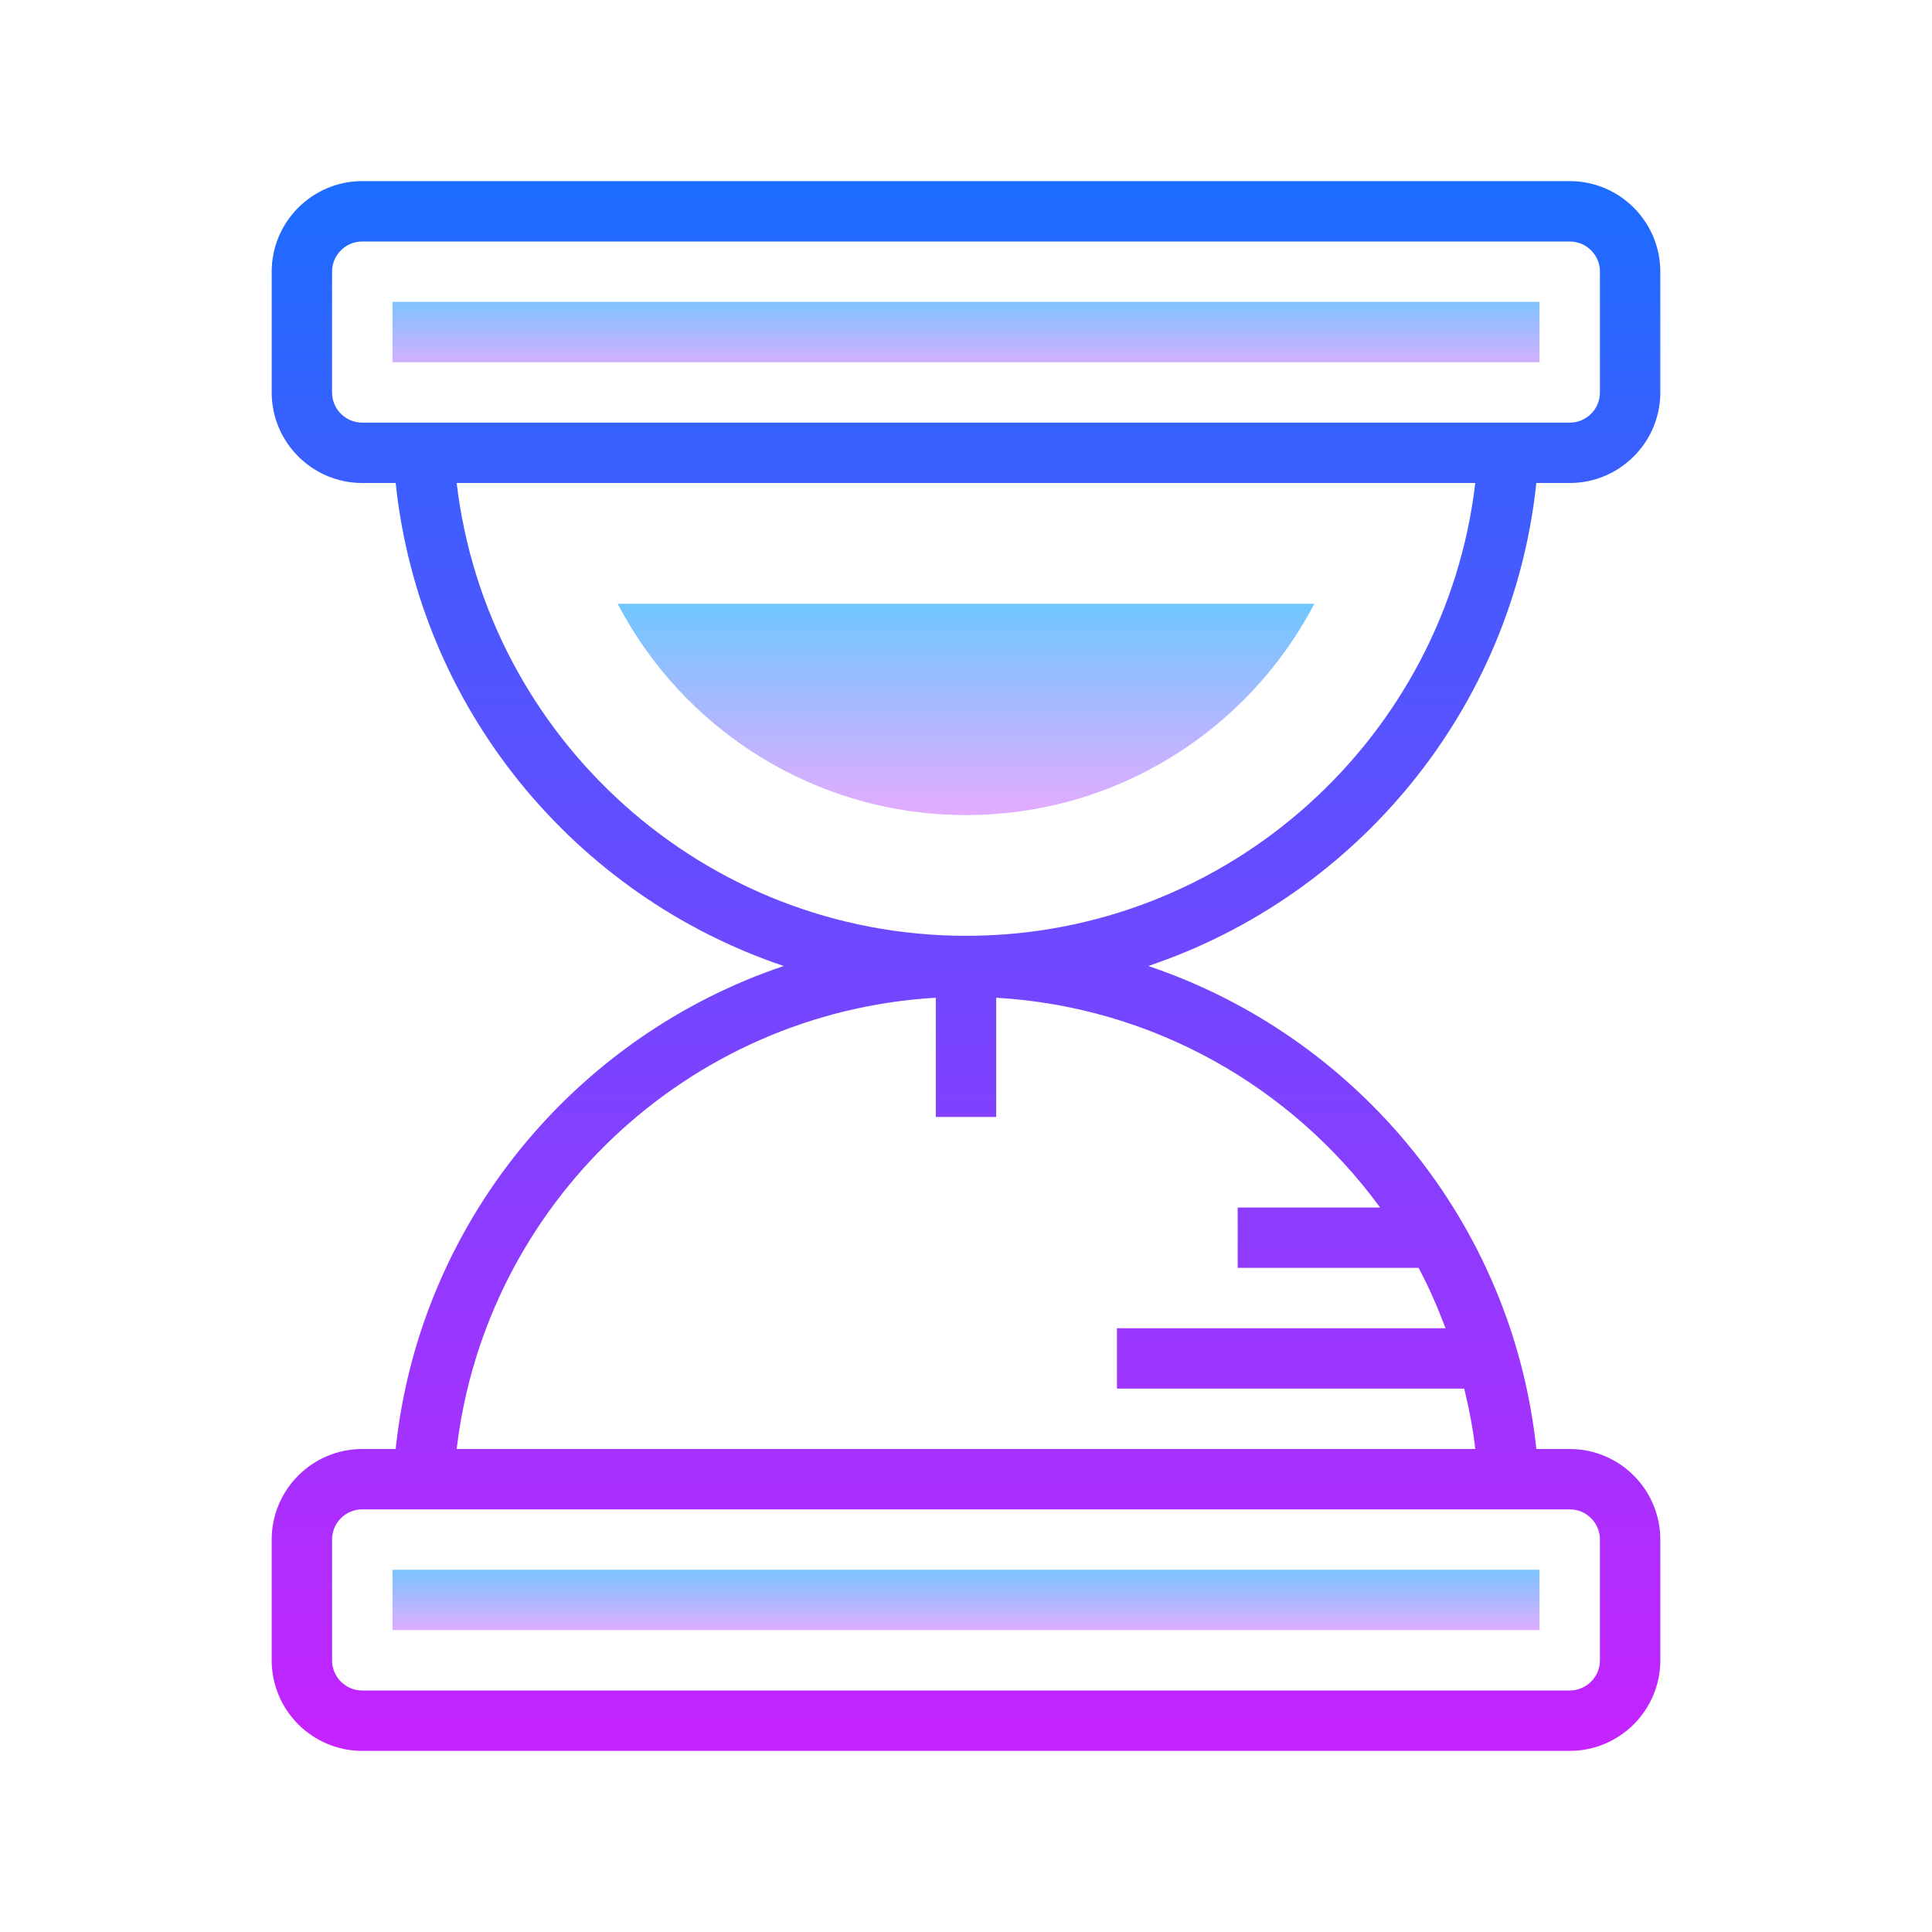 <?xml version="1.0" encoding="iso-8859-1"?>
<!-- Generator: Adobe Illustrator 20.1.0, SVG Export Plug-In . SVG Version: 6.00 Build 0)  -->
<svg xmlns="http://www.w3.org/2000/svg" xmlns:xlink="http://www.w3.org/1999/xlink" version="1.1" id="&#1057;&#1083;&#1086;&#1081;_1" x="0px" y="0px" viewBox="0 0 64 64" style="enable-background:new 0 0 64 64;" xml:space="preserve">
<linearGradient id="SVGID_1__52547" gradientUnits="userSpaceOnUse" x1="32" y1="51.708" x2="32" y2="54.168" spreadMethod="reflect">
	<stop offset="0" style="stop-color:#6DC7FF"/>
	<stop offset="1" style="stop-color:#E6ABFF"/>
</linearGradient>
<rect x="13" y="52" style="fill:url(#SVGID_1__52547);" width="38" height="2"/>
<linearGradient id="SVGID_2__52547" gradientUnits="userSpaceOnUse" x1="32" y1="9.5" x2="32" y2="12.541" spreadMethod="reflect">
	<stop offset="0" style="stop-color:#6DC7FF"/>
	<stop offset="1" style="stop-color:#E6ABFF"/>
</linearGradient>
<rect x="13" y="10" style="fill:url(#SVGID_2__52547);" width="38" height="2"/>
<linearGradient id="SVGID_3__52547" gradientUnits="userSpaceOnUse" x1="32" y1="19.875" x2="32" y2="27.125" spreadMethod="reflect">
	<stop offset="0" style="stop-color:#6DC7FF"/>
	<stop offset="1" style="stop-color:#E6ABFF"/>
</linearGradient>
<path style="fill:url(#SVGID_3__52547);" d="M43.54,20c-2.17,4.16-6.53,7-11.54,7s-9.37-2.84-11.54-7H43.54z"/>
<linearGradient id="SVGID_4__52547" gradientUnits="userSpaceOnUse" x1="32" y1="5.625" x2="32" y2="58.67" spreadMethod="reflect">
	<stop offset="0" style="stop-color:#1A6DFF"/>
	<stop offset="1" style="stop-color:#C822FF"/>
</linearGradient>
<path style="fill:url(#SVGID_4__52547);" d="M50.893,16H52c1.654,0,3-1.346,3-3V9c0-1.654-1.346-3-3-3H12c-1.654,0-3,1.346-3,3v4  c0,1.654,1.346,3,3,3h1.107c0.787,7.484,5.94,13.674,12.855,16c-6.915,2.326-12.068,8.516-12.855,16H12c-1.654,0-3,1.346-3,3v4  c0,1.654,1.346,3,3,3h40c1.654,0,3-1.346,3-3v-4c0-1.654-1.346-3-3-3h-1.107c-0.787-7.484-5.94-13.674-12.855-16  C44.952,29.674,50.105,23.484,50.893,16z M12,14c-0.552,0-1-0.448-1-1V9c0-0.552,0.448-1,1-1h40c0.552,0,1,0.448,1,1v4  c0,0.552-0.448,1-1,1h-1h-2H15h-2H12z M52,50c0.552,0,1,0.448,1,1v4c0,0.552-0.448,1-1,1H12c-0.552,0-1-0.448-1-1v-4  c0-0.552,0.448-1,1-1h1h2h34h2H52z M45.717,40H41v2h5.992c0.344,0.641,0.634,1.313,0.894,2H37v2h11.505  c0.159,0.654,0.287,1.319,0.367,2H15.128C16.084,39.894,22.76,33.534,31,33.051V37h2v-3.949C38.221,33.356,42.808,36.02,45.717,40z   M32,31c-8.696,0-15.877-6.567-16.872-15h33.743C47.877,24.433,40.696,31,32,31z"/>
</svg>
